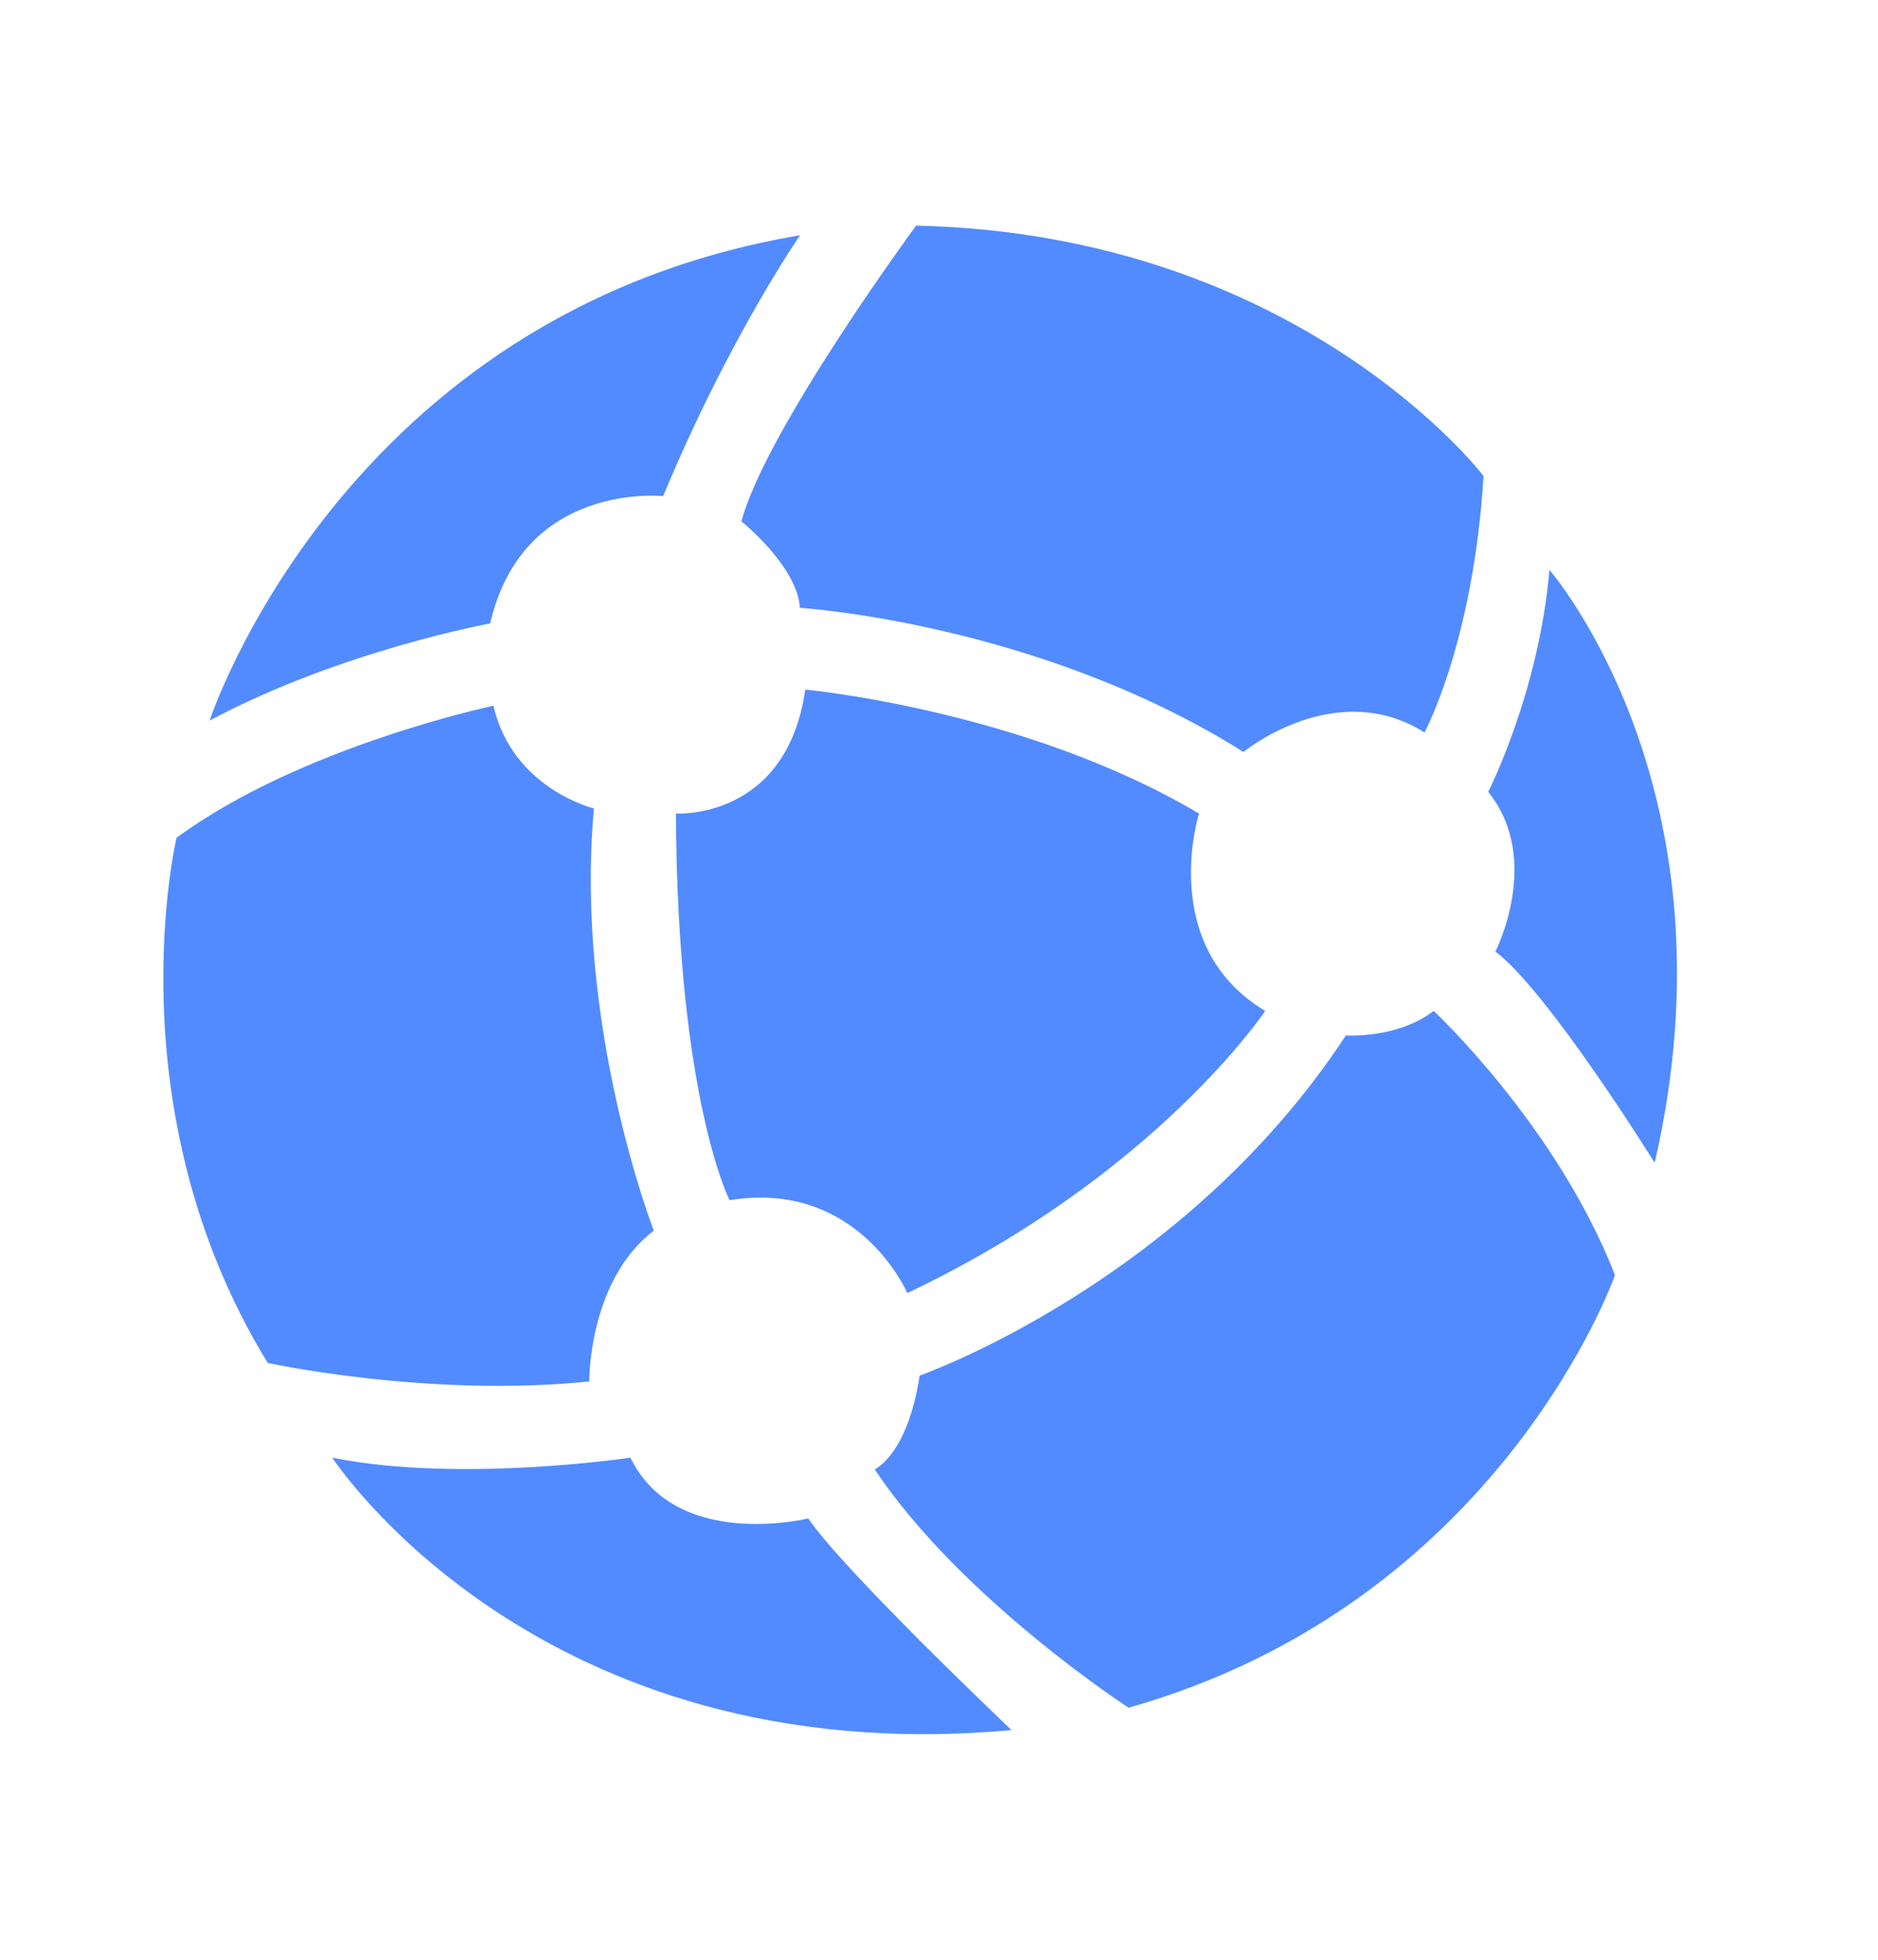 <svg width="23" height="24" viewBox="0 0 23 24" fill="none" xmlns="http://www.w3.org/2000/svg">
    <path d="M2.566 8.828C2.566 8.828 4.198 3.826 9.799 2.881C9.799 2.881 8.94 4.113 8.121 6.076C8.121 6.076 6.406 5.889 6.003 7.635C6.003 7.635 4.171 7.968 2.566 8.825V8.828ZM6.046 8.642C6.046 8.642 3.681 9.141 2.162 10.26C2.162 10.26 1.373 13.584 3.279 16.691C3.279 16.691 5.241 17.119 7.217 16.918C7.217 16.918 7.202 15.687 8.007 15.071C8.007 15.071 7.032 12.565 7.274 9.901C7.274 9.901 6.274 9.658 6.043 8.642H6.046ZM4.069 17.85C4.069 17.85 6.575 21.717 12.388 21.187C12.388 21.187 10.324 19.228 9.899 18.595C9.899 18.595 8.278 18.997 7.721 17.851C7.719 17.851 5.627 18.165 4.069 17.851V17.85ZM10.713 17.994C10.713 17.994 11.114 17.82 11.263 16.846C11.263 16.846 14.493 15.716 16.483 12.68C16.483 12.68 17.115 12.723 17.558 12.38C17.558 12.38 19.064 13.781 19.779 15.616C19.779 15.616 18.374 19.626 13.822 20.913C13.82 20.913 11.773 19.583 10.712 17.994H10.713ZM18.976 6.979C18.976 6.979 21.321 9.67 20.265 14.24C20.265 14.24 18.96 12.14 18.314 11.653C18.314 11.653 18.894 10.526 18.226 9.697C18.226 9.697 18.847 8.483 18.976 6.979ZM9.08 6.384C9.08 6.384 9.768 6.938 9.796 7.444C9.796 7.444 12.706 7.623 15.229 9.209C15.229 9.209 16.356 8.283 17.446 8.97C17.446 8.97 18.046 7.863 18.169 5.829C18.169 5.829 15.917 2.869 11.22 2.763C11.22 2.763 9.385 5.255 9.08 6.384ZM8.278 9.963C8.278 9.963 9.633 10.048 9.862 8.445C9.862 8.445 12.544 8.693 14.684 9.963C14.684 9.963 14.17 11.586 15.495 12.38C15.495 12.38 14.156 14.392 11.112 15.835C11.112 15.835 10.512 14.441 8.935 14.698C8.937 14.698 8.296 13.468 8.278 9.963Z" fill="#528BFF"/>
</svg>
